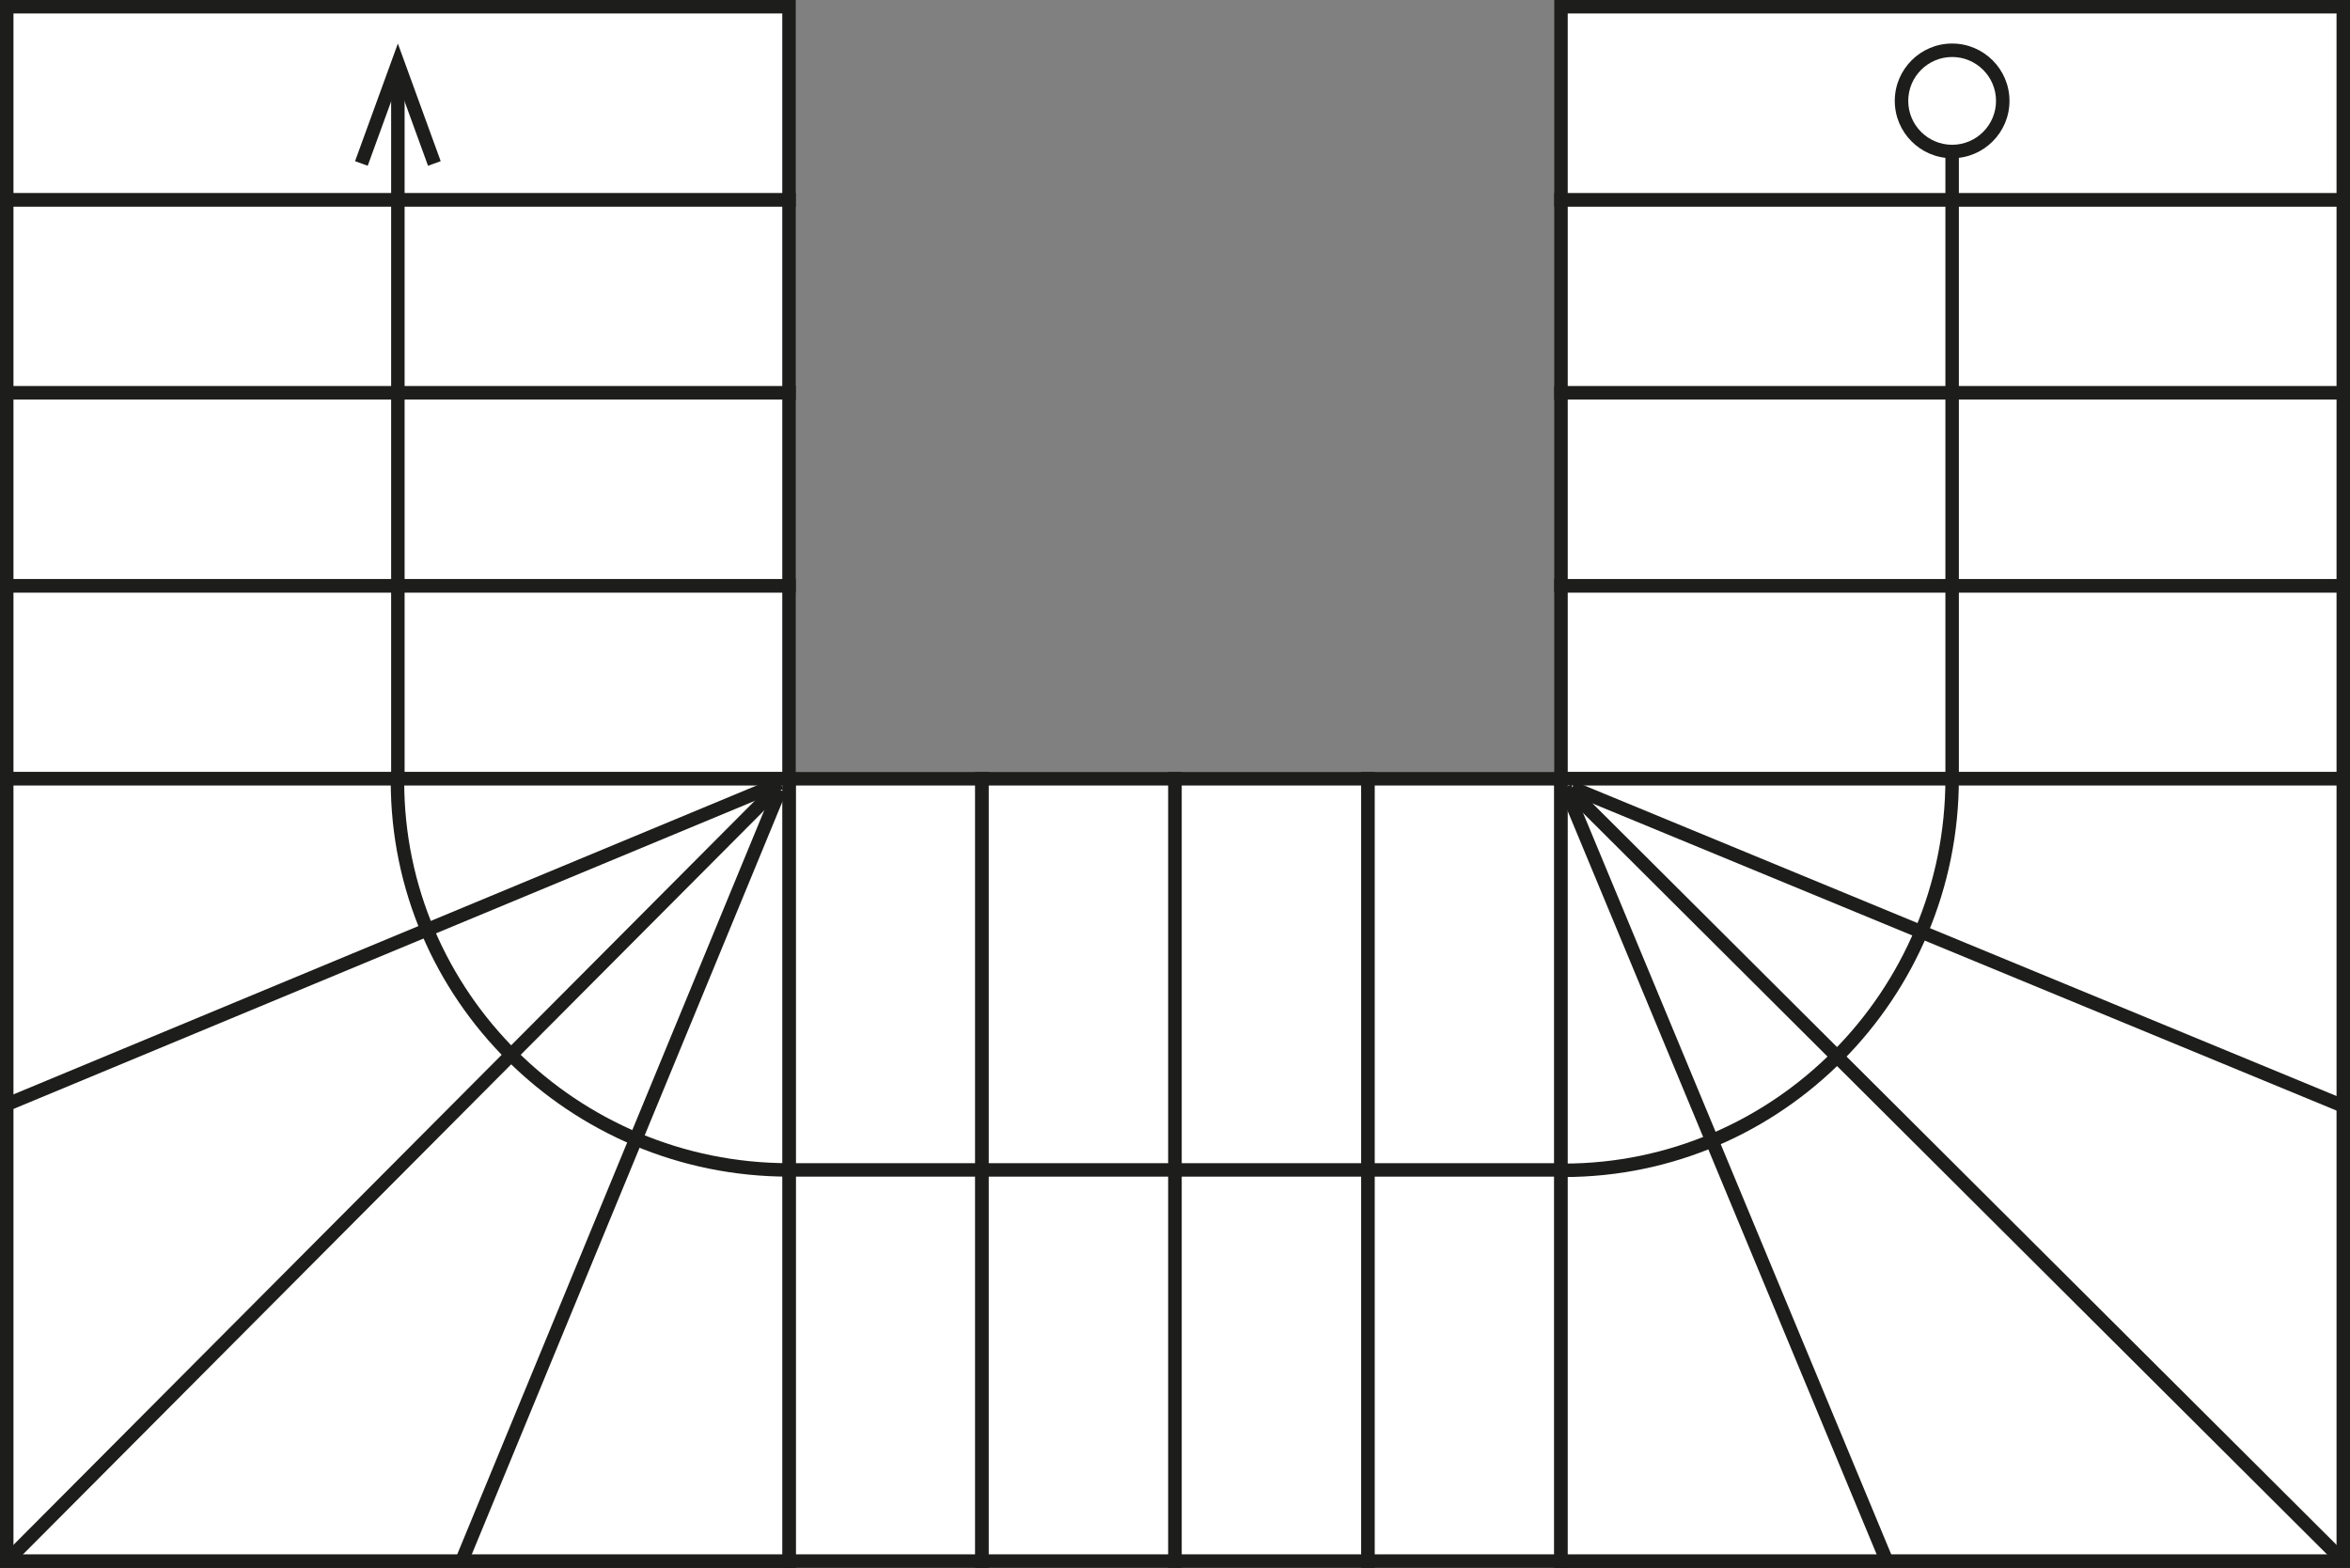 <?xml version="1.0" encoding="UTF-8"?>
<svg id="Layer_1" data-name="Layer 1" xmlns="http://www.w3.org/2000/svg" viewBox="0 0 523.6 349.302">
  <rect x="0" y="0" width="523.6" height="349.302" fill="#808080" stroke="none"/>
  <defs>
    <style>
      .cls-1 {
        fill: #fff;
      }

      .cls-2 {
        fill: #1d1d1b;
      }
    </style>
  </defs>
  <g>
    <g>
      <polygon class="cls-1" points="347.802 347.802 391.376 347.802 434.951 347.802 478.525 347.802 522.1 347.802 522.1 173.504 478.525 173.504 434.951 173.504 391.376 173.504 347.802 173.504 347.802 347.802"/>
      <path class="cls-2" d="m523.6,349.302h-177.297v-177.298h177.297v177.298Zm-174.297-3h171.297v-171.298h-171.297v171.298Z"/>
    </g>
    <g>
      <polygon class="cls-1" points="1.5 347.802 45.074 347.802 88.649 347.802 132.223 347.802 175.798 347.802 175.798 173.504 132.223 173.504 88.649 173.504 45.074 173.504 1.5 173.504 1.5 347.802"/>
      <path class="cls-2" d="m177.298,349.302H0v-177.298h177.298v177.298Zm-174.298-3h171.298v-171.298H3v171.298Z"/>
    </g>
    <g>
      <rect class="cls-1" x="110.149" y="239.153" width="174.298" height="43.001" transform="translate(-63.355 457.951) rotate(-90)"/>
      <path class="cls-2" d="m220.299,349.302h-46.001v-177.298h46.001v177.298Zm-43.001-3h40.001v-171.298h-40.001v171.298Z"/>
    </g>
    <g>
      <rect class="cls-1" x="153.15" y="239.153" width="174.298" height="43.001" transform="translate(-20.354 500.953) rotate(-90)"/>
      <path class="cls-2" d="m263.3,349.302h-46.001v-177.298h46.001v177.298Zm-43.001-3h40.001v-171.298h-40.001v171.298Z"/>
    </g>
    <g>
      <rect class="cls-1" x="196.151" y="239.153" width="174.298" height="43.001" transform="translate(22.647 543.954) rotate(-90)"/>
      <path class="cls-2" d="m306.301,349.302h-46.001v-177.298h46.001v177.298Zm-43.001-3h40.001v-171.298h-40.001v171.298Z"/>
    </g>
    <g>
      <rect class="cls-1" x="239.153" y="239.153" width="174.298" height="43.001" transform="translate(65.648 586.955) rotate(-90)"/>
      <path class="cls-2" d="m349.302,349.302h-46.001v-177.298h46.001v177.298Zm-43.001-3h40.001v-171.298h-40.001v171.298Z"/>
    </g>
    <g>
      <rect class="cls-1" x="347.802" y="130.503" width="174.298" height="43.001" transform="translate(869.902 304.008) rotate(180)"/>
      <path class="cls-2" d="m523.6,175.004h-177.297v-46.001h177.297v46.001Zm-174.297-3h171.297v-40.001h-171.297v40.001Z"/>
    </g>
    <g>
      <rect class="cls-1" x="347.802" y="87.502" width="174.298" height="43.001" transform="translate(869.902 218.005) rotate(180)"/>
      <path class="cls-2" d="m523.6,132.003h-177.297v-46.001h177.297v46.001Zm-174.297-3h171.297v-40.001h-171.297v40.001Z"/>
    </g>
    <g>
      <rect class="cls-1" x="347.802" y="44.501" width="174.298" height="43.001" transform="translate(869.902 132.003) rotate(180)"/>
      <path class="cls-2" d="m523.6,89.002h-177.297v-46.002h177.297v46.002Zm-174.297-3h171.297v-40.002h-171.297v40.002Z"/>
    </g>
    <g>
      <rect class="cls-1" x="347.802" y="1.5" width="174.298" height="43.001" transform="translate(869.902 46.001) rotate(180)"/>
      <path class="cls-2" d="m523.6,46.001h-177.297V0h177.297v46.001Zm-174.297-3h171.297V3h-171.297v40.001Z"/>
    </g>
    <g>
      <rect class="cls-1" x="1.5" y="130.503" width="174.298" height="43.001" transform="translate(177.298 304.008) rotate(180)"/>
      <path class="cls-2" d="m177.298,175.004H0v-46.001h177.298v46.001Zm-174.298-3h171.298v-40.001H3v40.001Z"/>
    </g>
    <g>
      <rect class="cls-1" x="1.5" y="87.502" width="174.298" height="43.001" transform="translate(177.298 218.005) rotate(180)"/>
      <path class="cls-2" d="m177.298,132.003H0v-46.001h177.298v46.001Zm-174.298-3h171.298v-40.001H3v40.001Z"/>
    </g>
    <g>
      <rect class="cls-1" x="1.5" y="44.501" width="174.298" height="43.001" transform="translate(177.298 132.003) rotate(180)"/>
      <path class="cls-2" d="m177.298,89.002H0v-46.002h177.298v46.002ZM3,86.002h171.298v-40.002H3v40.002Z"/>
    </g>
    <g>
      <rect class="cls-1" x="1.5" y="1.5" width="174.298" height="43.001" transform="translate(177.298 46.001) rotate(180)"/>
      <path class="cls-2" d="m177.298,46.001H0V0h177.298v46.001ZM3,43.001h171.298V3H3v40.001Z"/>
    </g>
    <g>
      <polygon class="cls-2" points="436.451 262.153 87.149 262.153 87.149 18.175 90.149 18.175 90.149 259.153 433.451 259.153 433.451 21.838 436.451 21.838 436.451 262.153"/>
      <g>
        <path class="cls-1" d="m423.671,22.477c0-6.229,5.051-11.279,11.279-11.279s11.279,5.051,11.279,11.279-5.051,11.279-11.279,11.279-11.279-5.051-11.279-11.279Z"/>
        <path class="cls-2" d="m422.171,22.477c0,7.046,5.733,12.779,12.779,12.779s12.779-5.733,12.779-12.779-5.733-12.779-12.779-12.779-12.779,5.733-12.779,12.779,0-7.046,0,0Zm22.559,0c0,5.394-4.386,9.779-9.779,9.779s-9.779-4.386-9.779-9.779,4.386-9.779,9.779-9.779,9.779,4.386,9.779,9.779,0-5.394,0,0Z"/>
      </g>
      <polygon class="cls-2" points="98.191 35.908 95.369 36.933 88.649 18.468 81.928 36.933 79.11 35.908 88.649 9.697 98.191 35.908"/>
    </g>
  </g>
  <g>
    <g>
      <rect class="cls-1" x="1.5" y="173.504" width="174.298" height="174.298" transform="translate(-172.004 349.302) rotate(-90)"/>
      <path class="cls-2" d="m177.298,349.302H0v-177.297h177.298v177.297Zm-174.298-3h171.298v-171.297H3v171.297Z"/>
    </g>
    <g>
      <line class="cls-1" x1="1.5" y1="347.802" x2="173.242" y2="175.462"/>
      <rect class="cls-2" x="-34.281" y="260.132" width="243.303" height="3" transform="translate(-159.637 138.865) rotate(-45.105)"/>
    </g>
    <g>
      <line class="cls-1" x1="102.872" y1="347.802" x2="173.785" y2="176.007"/>
      <rect class="cls-2" x="45.401" y="260.404" width="185.856" height="3" transform="translate(-156.539 289.866) rotate(-67.576)"/>
    </g>
    <g>
      <line class="cls-1" x1="173.917" y1="174.41" x2="1.5" y2="246.077"/>
      <rect class="cls-2" x="-5.651" y="208.743" width="186.718" height="3" transform="translate(-73.964 49.753) rotate(-22.566)"/>
    </g>
    <path class="cls-2" d="m175.798,262.153c-48.93,0-88.737-39.505-88.737-88.062h3c0,46.904,38.461,85.062,85.737,85.062v3Z"/>
  </g>
  <g>
    <g>
      <rect class="cls-1" x="347.802" y="173.504" width="174.298" height="174.298" transform="translate(869.902 521.306) rotate(180)"/>
      <path class="cls-2" d="m523.6,349.302h-177.297v-177.298h177.297v177.298Zm-174.297-3h171.297v-171.298h-171.297v171.298Z"/>
    </g>
    <g>
      <line class="cls-1" x1="522.1" y1="347.802" x2="349.759" y2="176.06"/>
      <rect class="cls-2" x="434.43" y="140.28" width="3" height="243.303" transform="translate(-57.318 385.825) rotate(-45.1)"/>
    </g>
    <g>
      <line class="cls-1" x1="522.1" y1="246.43" x2="350.304" y2="175.517"/>
      <rect class="cls-2" x="434.702" y="118.046" width="3" height="185.855" transform="translate(74.757 533.68) rotate(-67.57)"/>
    </g>
    <g>
      <line class="cls-1" x1="348.708" y1="175.385" x2="420.374" y2="347.802"/>
      <rect class="cls-2" x="383.041" y="168.235" width="3" height="186.718" transform="translate(-70.952 167.631) rotate(-22.571)"/>
    </g>
    <path class="cls-2" d="m348.389,262.241v-3c46.903,0,85.062-38.461,85.062-85.737h3c0,48.93-39.504,88.737-88.062,88.737Z"/>
  </g>
</svg>